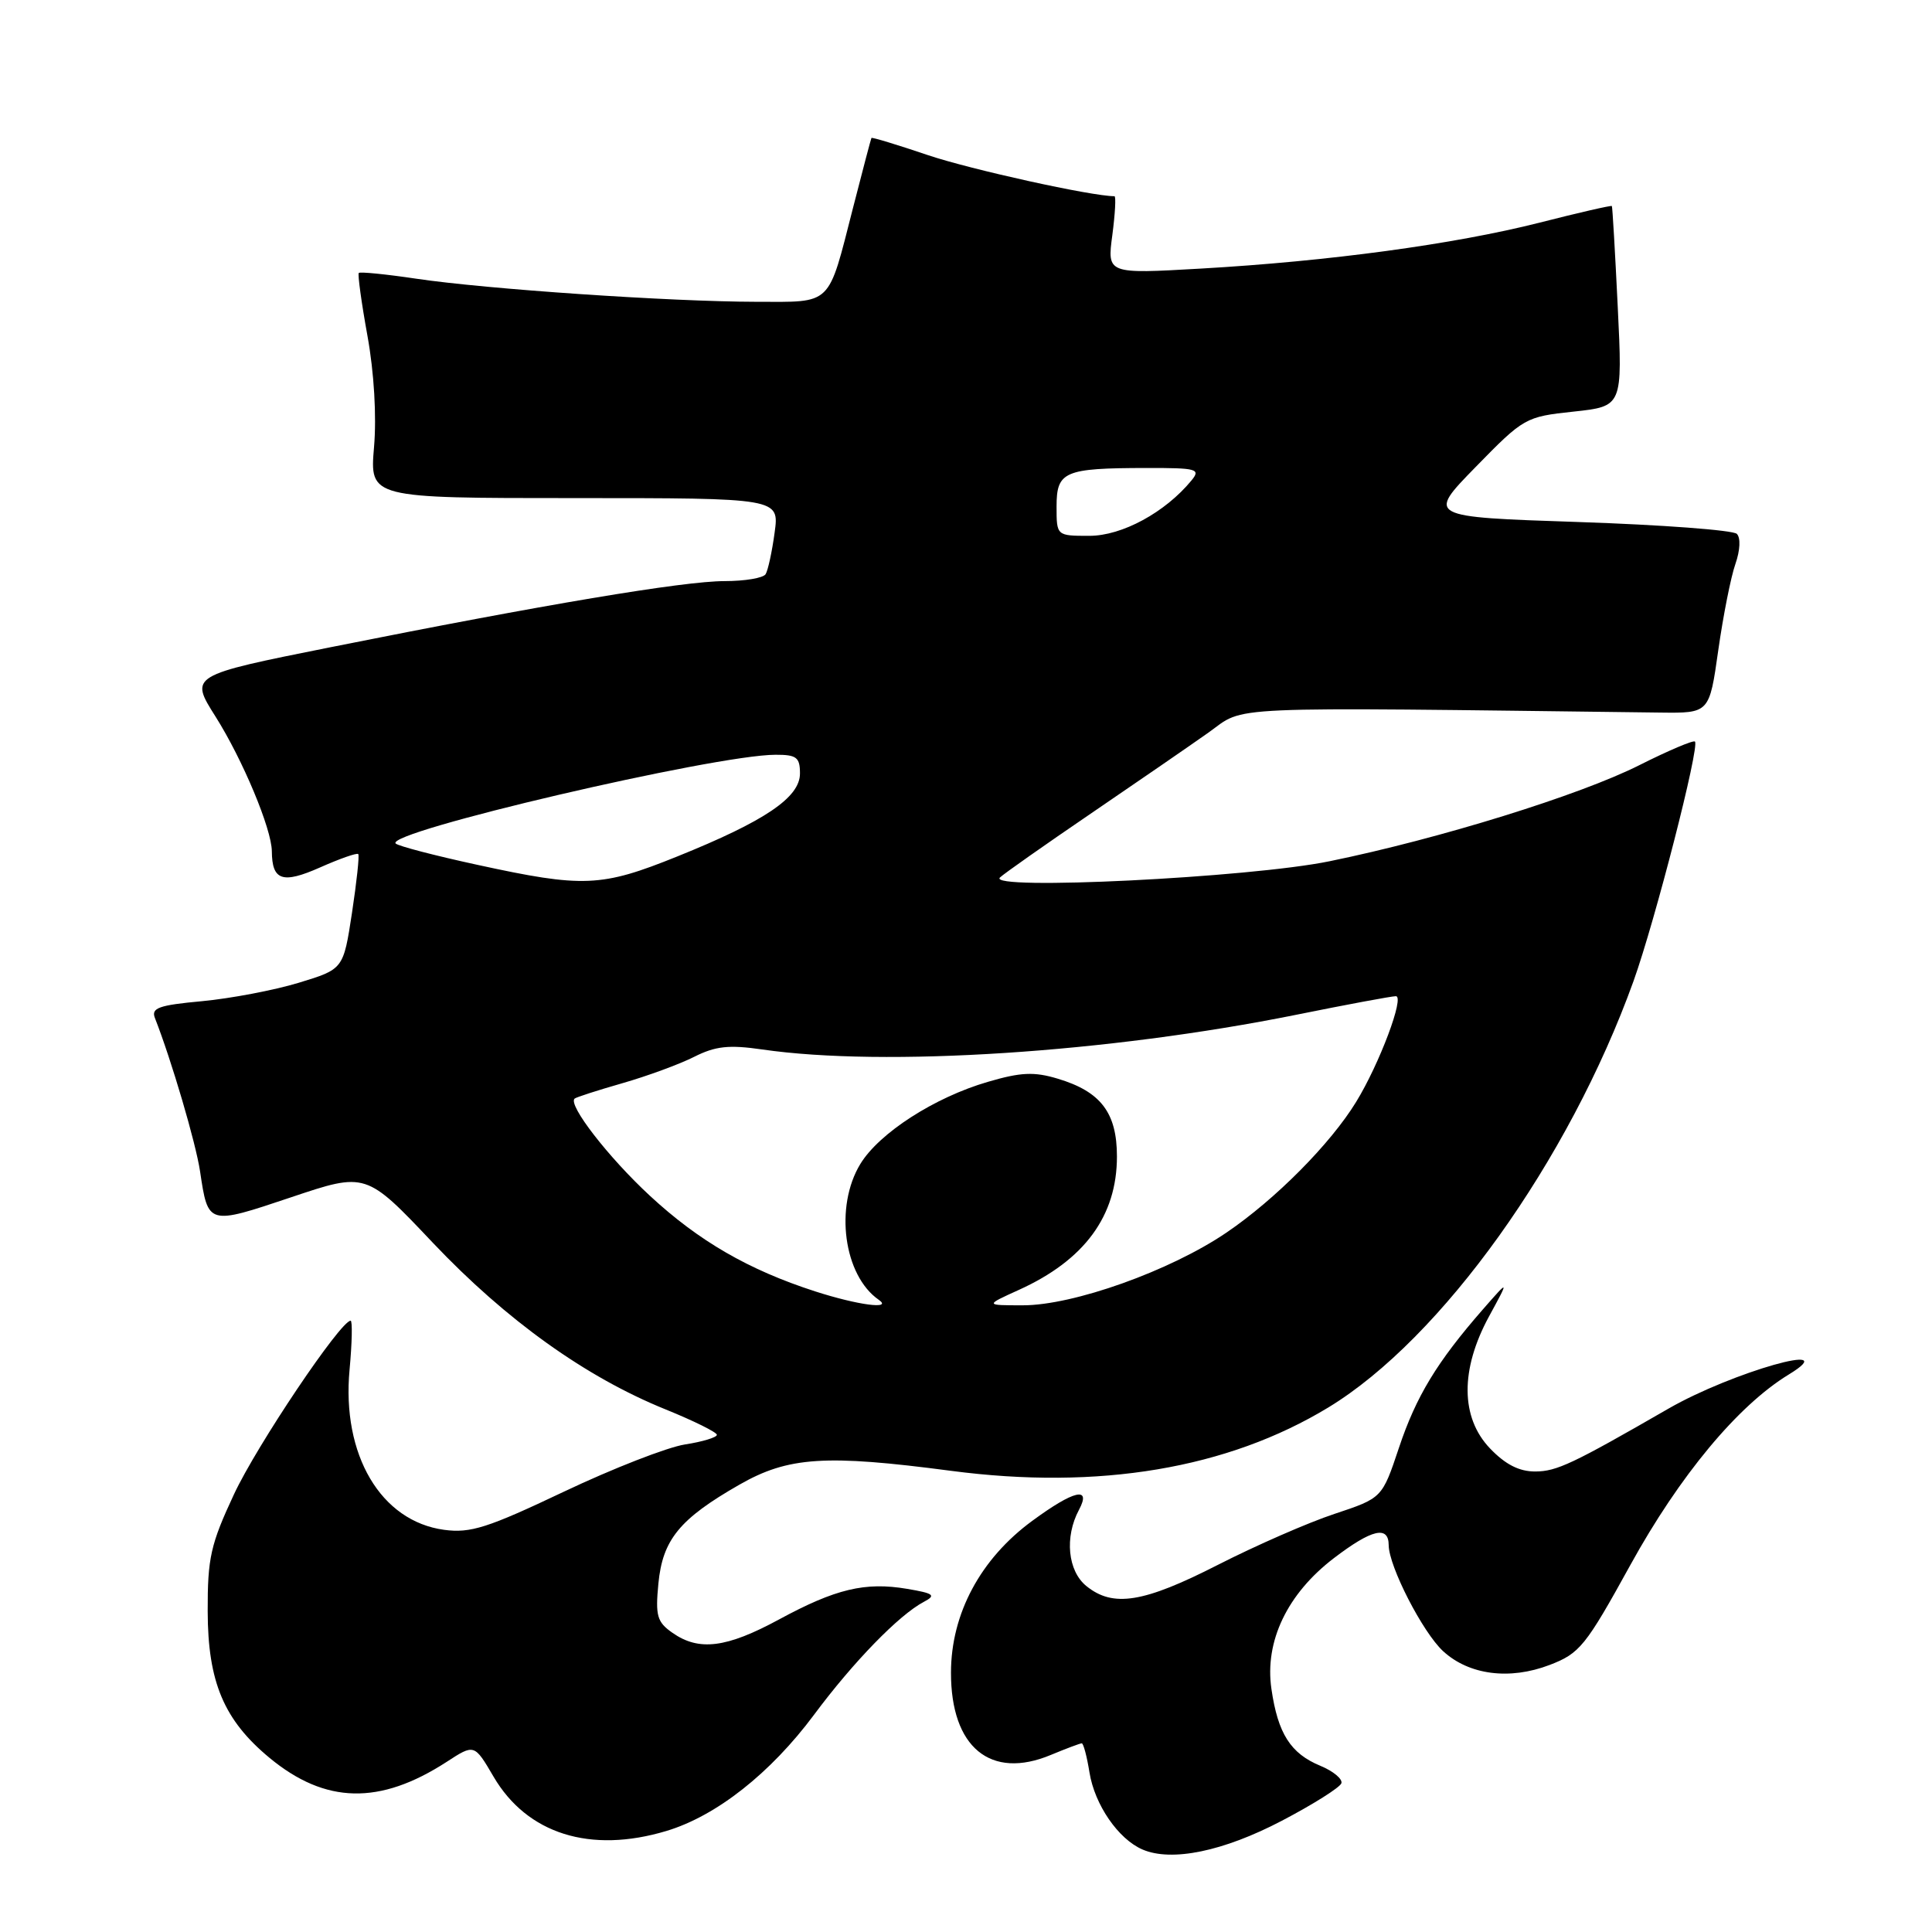 <?xml version="1.0" encoding="UTF-8" standalone="no"?>
<!DOCTYPE svg PUBLIC "-//W3C//DTD SVG 1.1//EN" "http://www.w3.org/Graphics/SVG/1.1/DTD/svg11.dtd" >
<svg xmlns="http://www.w3.org/2000/svg" xmlns:xlink="http://www.w3.org/1999/xlink" version="1.1" viewBox="0 0 256 256">
 <g >
 <path fill="currentColor"
d=" M 169.85 241.26 C 174.00 239.09 177.55 236.85 177.74 236.29 C 177.92 235.73 176.67 234.69 174.96 233.98 C 171.01 232.35 169.33 229.72 168.47 223.79 C 167.55 217.49 170.57 211.18 176.75 206.46 C 181.77 202.63 184.00 202.10 184.01 204.75 C 184.03 207.56 188.52 216.30 191.22 218.79 C 194.66 221.95 200.03 222.64 205.32 220.62 C 209.32 219.09 210.09 218.15 216.02 207.39 C 222.56 195.52 230.28 186.24 237.02 182.13 C 244.55 177.54 229.50 181.81 221.10 186.64 C 208.38 193.97 206.27 194.97 203.44 194.98 C 201.31 194.99 199.48 194.06 197.44 191.93 C 193.52 187.84 193.47 181.48 197.31 174.42 C 199.99 169.50 199.99 169.50 196.49 173.50 C 190.41 180.46 187.64 185.02 185.36 191.86 C 183.14 198.50 183.14 198.50 176.82 200.60 C 173.34 201.75 166.40 204.79 161.38 207.35 C 151.53 212.38 147.49 213.03 143.95 210.16 C 141.48 208.16 141.04 203.67 142.97 200.06 C 144.65 196.91 142.30 197.46 136.78 201.52 C 129.92 206.55 126.02 213.82 126.01 221.62 C 125.99 231.54 131.26 235.88 139.26 232.53 C 141.28 231.69 143.12 231.00 143.34 231.00 C 143.56 231.00 144.02 232.73 144.36 234.85 C 145.05 239.14 148.18 243.69 151.39 245.07 C 155.25 246.73 162.10 245.32 169.85 241.26 Z  M 88.31 242.61 C 94.92 240.62 102.08 234.98 107.86 227.22 C 113.06 220.22 119.13 213.98 122.42 212.25 C 124.07 211.38 123.75 211.13 120.19 210.53 C 114.63 209.59 110.71 210.53 103.22 214.59 C 96.26 218.36 92.62 218.82 89.11 216.36 C 87.06 214.93 86.83 214.11 87.24 209.83 C 87.80 204.01 90.05 201.26 97.97 196.73 C 104.45 193.02 109.38 192.70 126.00 194.89 C 145.60 197.47 162.66 194.60 176.02 186.49 C 191.00 177.39 207.88 153.80 216.45 130.00 C 219.30 122.05 225.24 98.91 224.59 98.26 C 224.38 98.05 221.05 99.46 217.20 101.40 C 209.31 105.37 190.70 111.15 176.17 114.12 C 165.58 116.30 130.67 118.02 132.50 116.27 C 133.05 115.75 138.45 111.95 144.50 107.83 C 150.55 103.71 157.58 98.87 160.13 97.07 C 165.17 93.49 160.80 93.69 220.00 94.42 C 226.50 94.50 226.50 94.50 227.68 86.16 C 228.33 81.58 229.35 76.43 229.95 74.73 C 230.58 72.92 230.66 71.26 230.14 70.74 C 229.65 70.25 220.21 69.54 209.16 69.17 C 189.06 68.50 189.06 68.50 195.54 61.87 C 201.91 55.35 202.13 55.22 208.51 54.54 C 215.00 53.84 215.00 53.84 214.36 40.67 C 214.01 33.43 213.66 27.41 213.58 27.30 C 213.50 27.19 209.18 28.18 203.97 29.51 C 192.67 32.37 176.08 34.62 159.10 35.59 C 146.70 36.30 146.70 36.30 147.39 31.15 C 147.76 28.32 147.89 26.00 147.67 26.00 C 144.65 26.00 128.61 22.46 122.97 20.56 C 118.92 19.19 115.54 18.16 115.47 18.28 C 115.40 18.40 114.31 22.55 113.04 27.50 C 109.66 40.70 110.38 40.00 100.21 39.99 C 88.80 39.97 64.43 38.31 55.16 36.93 C 51.13 36.33 47.70 35.99 47.54 36.17 C 47.38 36.35 47.89 40.10 48.69 44.50 C 49.57 49.36 49.91 55.15 49.56 59.25 C 48.99 66.00 48.99 66.00 76.13 66.00 C 103.27 66.00 103.27 66.00 102.64 70.58 C 102.30 73.10 101.76 75.58 101.45 76.08 C 101.14 76.59 98.69 77.00 96.00 77.00 C 90.58 77.00 72.09 80.10 43.80 85.76 C 25.11 89.50 25.11 89.50 28.57 94.97 C 32.16 100.66 35.99 109.82 36.02 112.79 C 36.05 116.68 37.42 117.15 42.41 114.94 C 45.02 113.78 47.30 112.98 47.47 113.17 C 47.64 113.35 47.26 116.86 46.64 120.96 C 45.50 128.42 45.50 128.42 39.59 130.22 C 36.34 131.21 30.58 132.30 26.79 132.66 C 21.02 133.19 20.00 133.56 20.53 134.90 C 22.71 140.45 25.95 151.45 26.51 155.22 C 27.58 162.36 27.53 162.35 38.56 158.65 C 48.50 155.31 48.50 155.31 57.36 164.68 C 67.09 174.94 77.60 182.47 88.21 186.76 C 91.93 188.27 94.98 189.78 94.99 190.12 C 94.99 190.46 93.09 191.04 90.75 191.40 C 88.41 191.77 81.20 194.58 74.71 197.66 C 64.62 202.45 62.35 203.18 58.85 202.71 C 50.46 201.58 45.26 192.78 46.32 181.48 C 46.65 177.92 46.71 175.00 46.46 175.00 C 45.13 175.00 34.03 191.51 31.00 198.01 C 27.91 204.63 27.50 206.43 27.52 213.50 C 27.54 222.88 29.67 227.92 35.72 232.93 C 43.11 239.04 50.32 239.20 59.18 233.46 C 62.85 231.07 62.85 231.07 65.40 235.42 C 69.85 243.01 78.23 245.64 88.31 242.61 Z  M 108.00 171.11 C 99.18 168.26 92.60 164.45 86.12 158.45 C 80.63 153.37 75.22 146.39 76.14 145.57 C 76.34 145.39 79.19 144.47 82.47 143.53 C 85.75 142.59 90.03 141.02 91.97 140.04 C 94.81 138.61 96.58 138.42 101.00 139.06 C 117.21 141.41 146.84 139.48 171.72 134.47 C 178.44 133.11 184.40 132.00 184.96 132.00 C 186.15 132.00 182.79 140.96 179.70 146.00 C 176.31 151.55 169.01 158.91 162.52 163.32 C 155.07 168.39 142.21 172.98 135.50 172.96 C 130.50 172.96 130.50 172.96 135.00 170.92 C 143.70 166.98 148.00 161.13 148.00 153.24 C 148.00 147.44 145.86 144.64 140.15 142.93 C 137.03 141.99 135.26 142.07 130.90 143.35 C 123.84 145.40 116.50 150.13 114.00 154.23 C 110.56 159.88 111.79 169.01 116.44 172.23 C 118.35 173.56 113.63 172.93 108.00 171.11 Z  M 63.28 114.60 C 57.65 113.38 52.77 112.11 52.43 111.77 C 50.92 110.25 94.67 100.03 102.75 100.01 C 105.55 100.00 106.00 100.35 106.00 102.49 C 106.00 105.67 101.37 108.80 89.73 113.49 C 79.67 117.55 77.30 117.65 63.28 114.60 Z  M 140.00 67.12 C 140.00 62.46 141.00 62.03 151.87 62.01 C 158.64 62.00 159.13 62.14 157.87 63.67 C 154.39 67.90 148.67 71.00 144.35 71.00 C 140.00 71.00 140.00 71.00 140.00 67.12 Z "/>
</g>
</svg>